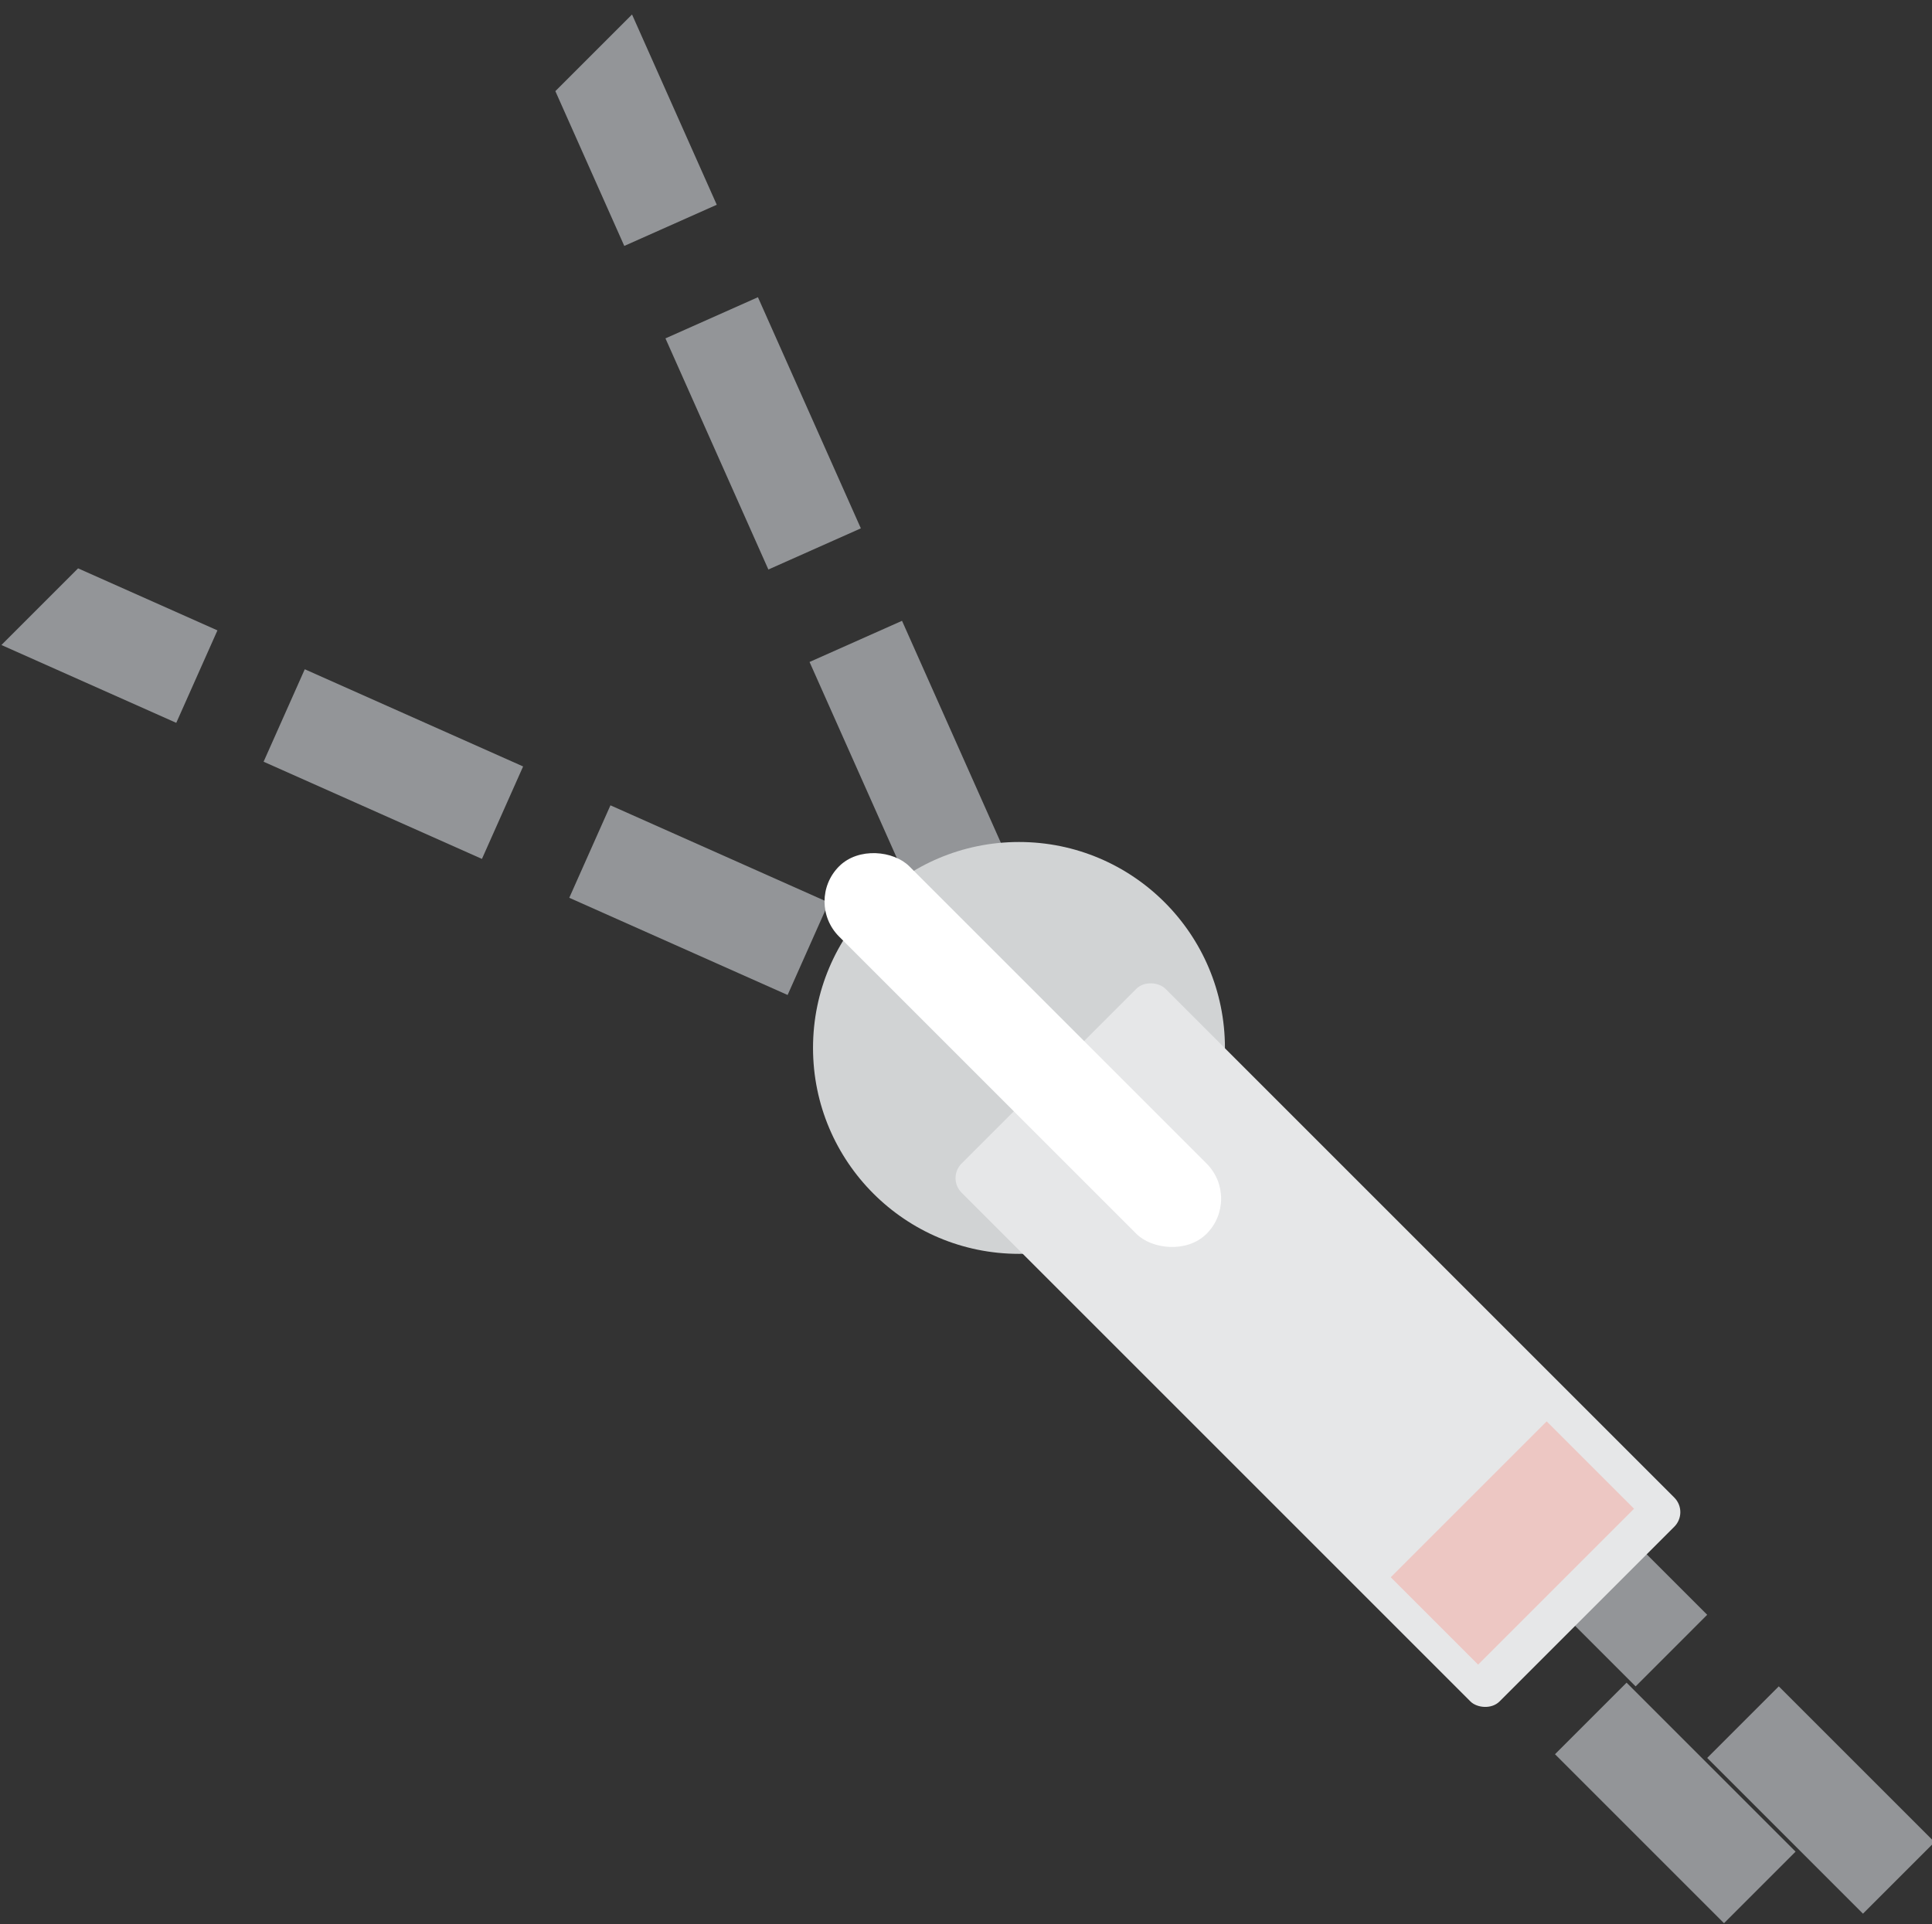 <svg id="b638a7c3-62d6-413c-aff6-89a986265e4c" data-name="Layer 1" xmlns="http://www.w3.org/2000/svg" xmlns:xlink="http://www.w3.org/1999/xlink" viewBox="0 0 73.787 73.506"><rect x="0" y="0" width="73.787" height="73.506" fill="#333333" stroke="none"/><defs><style>.b9914c1d-421d-442a-a734-6b696e212528,.bdfdcacd-eeb3-4c43-b7f7-9b40de25fccc,.be91e02c-3ff3-42cd-94da-69920a50ca2d{fill:none;}.a0a7f4c4-bd7a-4eed-a651-82848b8626fb{clip-path:url(#b28b803f-12ad-44cd-ba26-2ca33e92de04);}.bdfdcacd-eeb3-4c43-b7f7-9b40de25fccc,.be91e02c-3ff3-42cd-94da-69920a50ca2d{stroke:#939598;stroke-miterlimit:10;stroke-width:3.866px;}.be91e02c-3ff3-42cd-94da-69920a50ca2d{stroke-dasharray:9.664 3.866;}.bdfdcacd-eeb3-4c43-b7f7-9b40de25fccc{stroke-dasharray:9.128 3.651;}.a64937e7-a2fd-4578-aeee-f11ce91bf38d{fill:#d1d3d4;}.e262a6a6-8d69-4bc1-a63e-4492b1a2fa6a{fill:#e6e7e8;}.a6f35abd-2d8e-4198-a847-96ead38fccff{fill:#fff;}.b54e9bd1-1f22-427d-a935-c783e3e83e30{fill:#edc7c3;}</style><clipPath id="b28b803f-12ad-44cd-ba26-2ca33e92de04"><rect class="b9914c1d-421d-442a-a734-6b696e212528" x="21.977" y="0.652" width="39.144" height="84.539" transform="translate(-18.181 41.951) rotate(-45)"/></clipPath></defs><title>Artboard 22</title><g class="a0a7f4c4-bd7a-4eed-a651-82848b8626fb"><polyline class="be91e02c-3ff3-42cd-94da-69920a50ca2d" points="82.969 82.182 38.622 37.836 20.893 -1.984"/><polyline class="bdfdcacd-eeb3-4c43-b7f7-9b40de25fccc" points="76.246 81.131 31.748 36.632 -2.488 21.39"/><circle class="a64937e7-a2fd-4578-aeee-f11ce91bf38d" cx="38.917" cy="40.028" r="7.866"/><rect class="e262a6a6-8d69-4bc1-a63e-4492b1a2fa6a" x="44.829" y="36.852" width="11.012" height="29.057" rx="0.787" transform="translate(-21.589 50.641) rotate(-45)"/><rect class="a6f35abd-2d8e-4198-a847-96ead38fccff" x="37.167" y="30.185" width="3.794" height="19.849" rx="1.897" transform="translate(-16.92 39.37) rotate(-45)"/><rect class="b54e9bd1-1f22-427d-a935-c783e3e83e30" x="53.551" y="56.579" width="8.421" height="4.719" transform="translate(-24.758 58.106) rotate(-45)"/></g></svg>